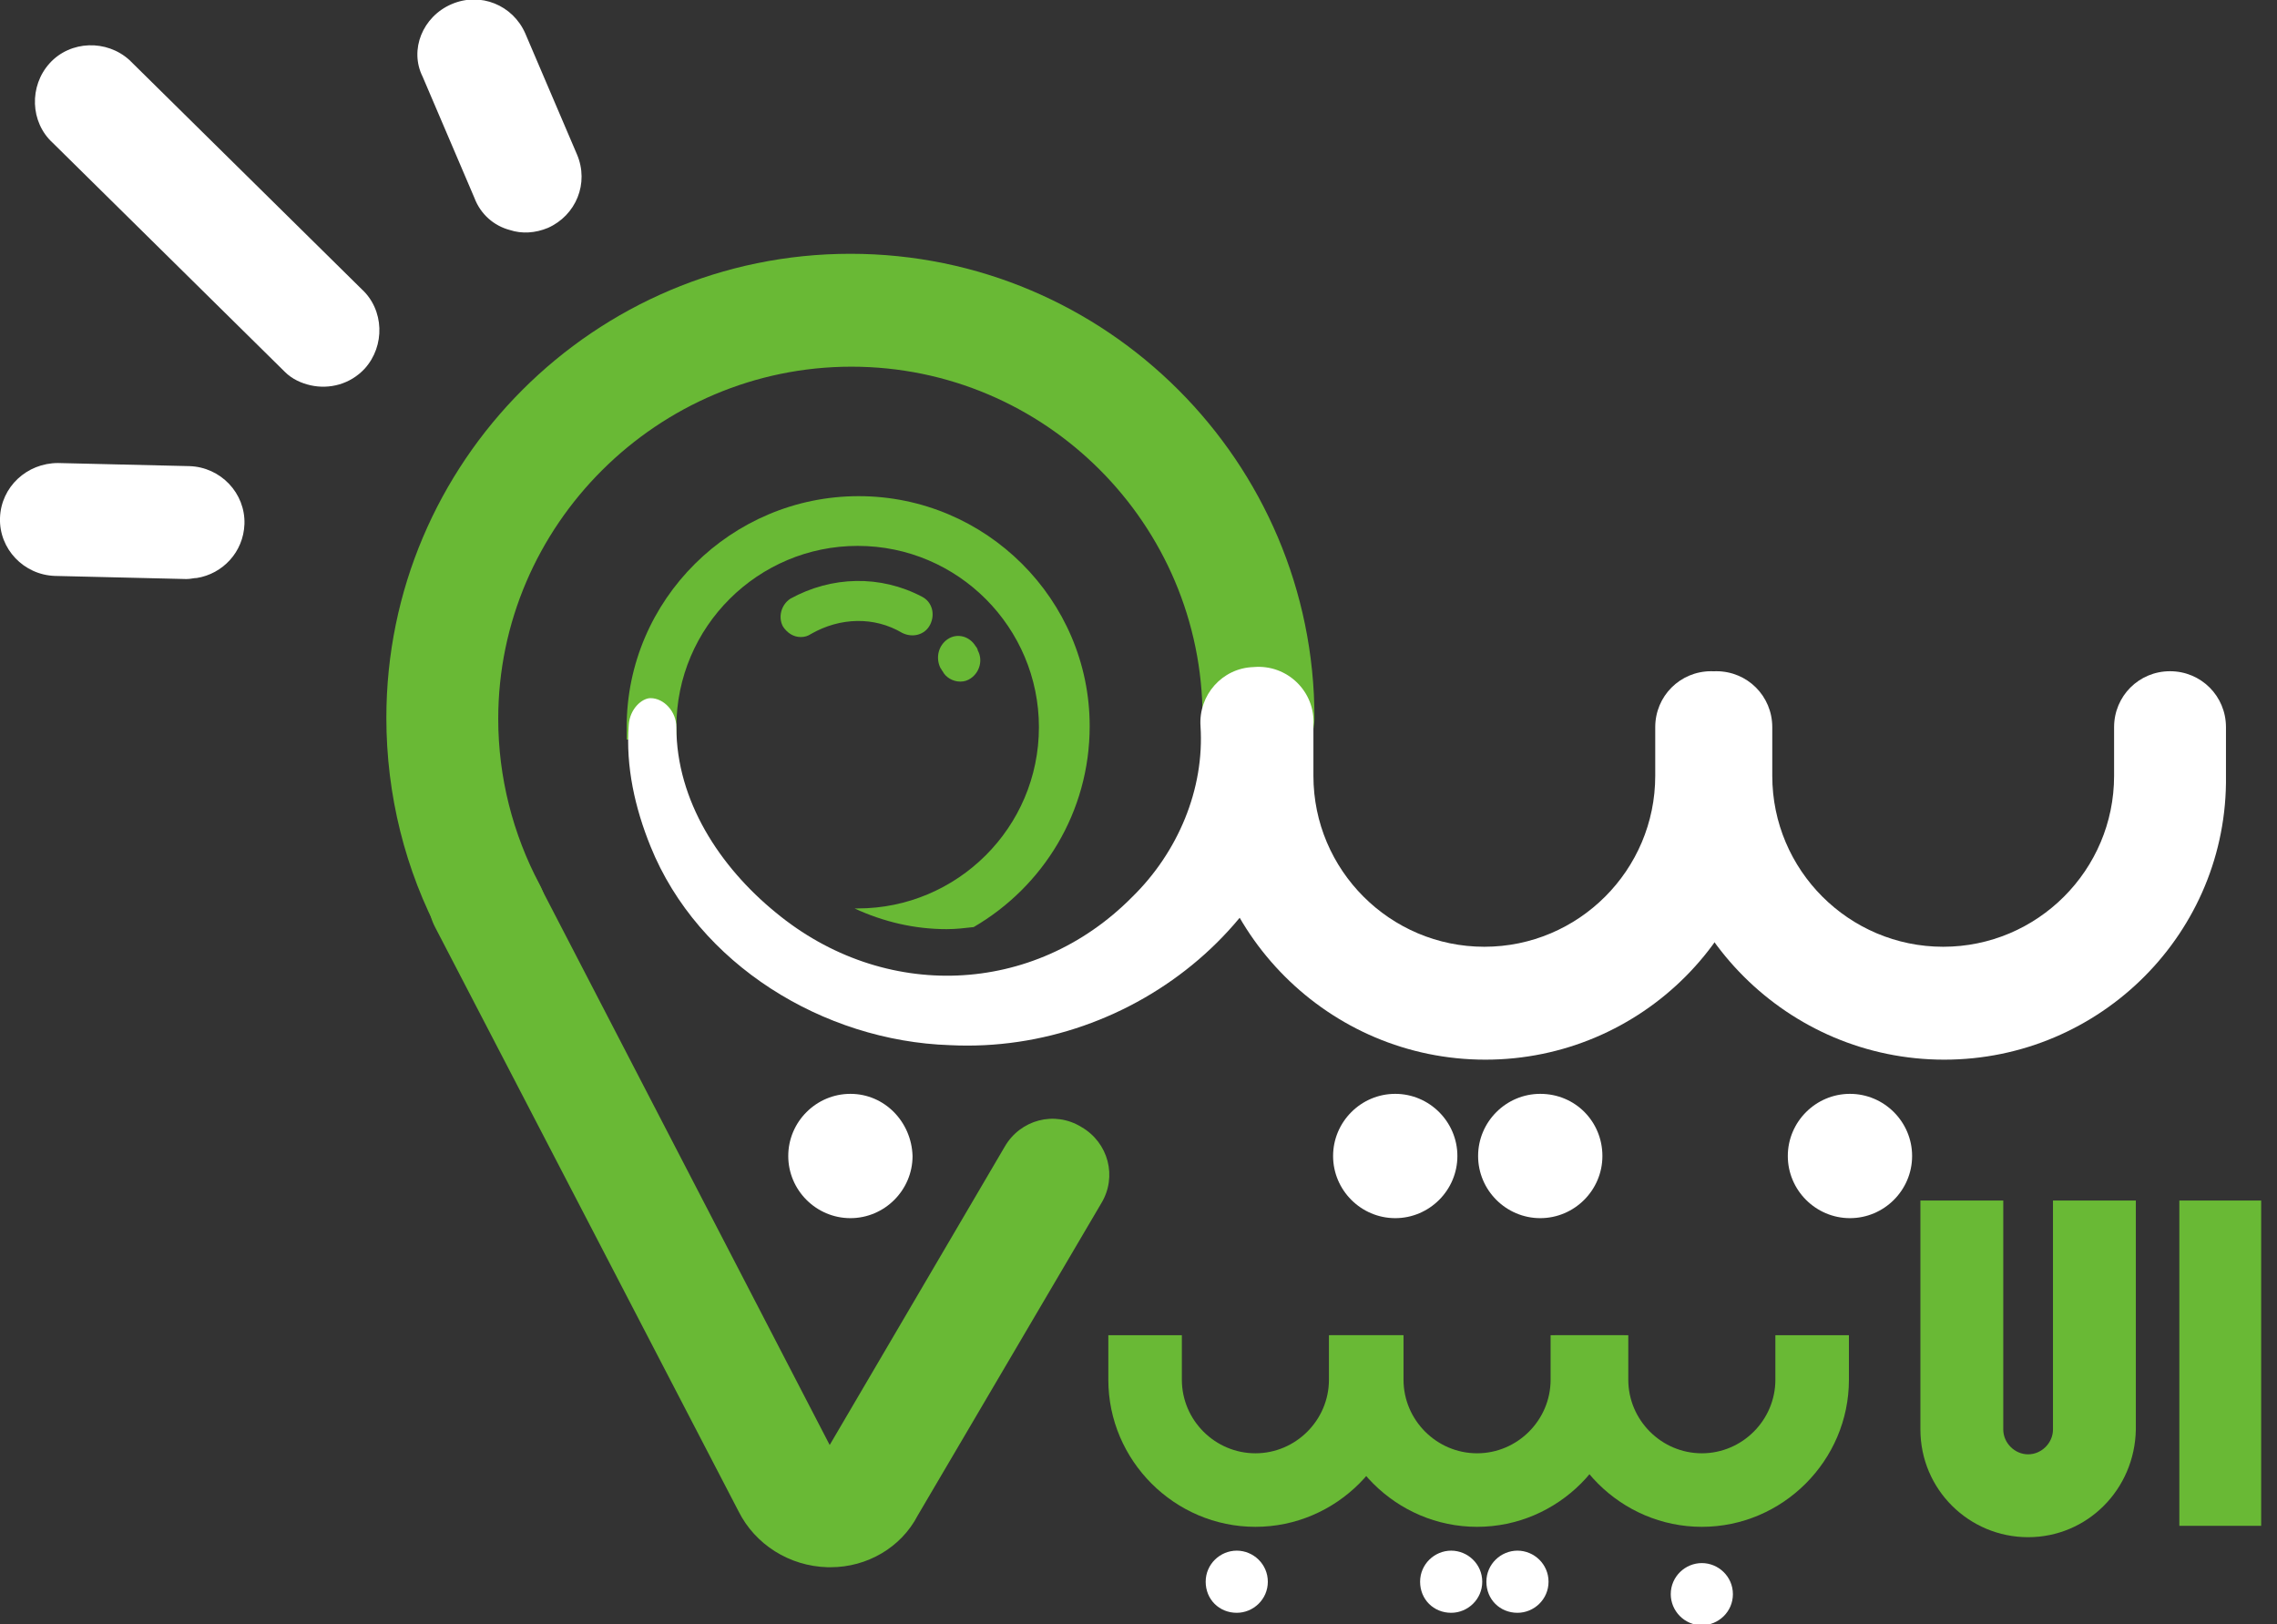 <svg width="143" height="102" viewBox="0 0 143 102" fill="none" xmlns="http://www.w3.org/2000/svg">
<rect x="0" y="0" width="143" height="102" fill="#333333" stroke="none"/>
<g clip-path="url(#clip0_283_2698)">
<path d="M53.927 31.159C45.926 31.159 39.356 37.664 39.356 45.666C39.356 45.926 39.356 46.186 39.356 46.446H42.478C42.478 46.186 42.478 45.926 42.478 45.666C42.478 39.356 47.617 34.282 53.862 34.282C60.172 34.282 65.246 39.421 65.246 45.666C65.246 51.976 60.107 57.05 53.862 57.05C53.797 57.05 53.732 57.05 53.667 57.05C55.489 57.895 57.44 58.351 59.457 58.351C60.042 58.351 60.562 58.286 61.148 58.221C65.506 55.684 68.434 51 68.434 45.601C68.434 37.664 61.928 31.159 53.927 31.159Z" fill="#69B935"/>
<path d="M50.935 39.811C50.74 39.941 50.545 40.006 50.284 40.006C49.829 40.006 49.439 39.746 49.178 39.356C48.853 38.77 49.048 37.99 49.634 37.599C52.236 36.168 55.293 36.103 57.895 37.469C58.546 37.795 58.741 38.575 58.416 39.226C58.09 39.876 57.31 40.072 56.659 39.746C54.903 38.705 52.756 38.77 50.935 39.811Z" fill="#69B935"/>
<path d="M59.522 40.136C60.107 39.746 60.888 39.941 61.278 40.592C61.343 40.657 61.408 40.787 61.408 40.852C61.733 41.438 61.538 42.218 60.953 42.608C60.758 42.739 60.562 42.804 60.302 42.804C59.847 42.804 59.392 42.543 59.197 42.153C59.131 42.088 59.131 42.023 59.066 41.958C58.741 41.307 58.936 40.527 59.522 40.136Z" fill="#69B935"/>
<path d="M28.362 0.26C30.184 -0.52 32.2 0.325 32.981 2.082L36.233 9.693C37.014 11.514 36.168 13.531 34.412 14.311C33.631 14.636 32.786 14.701 32.005 14.441C31.029 14.181 30.184 13.466 29.793 12.425L26.541 4.814C25.695 3.122 26.541 1.041 28.362 0.26Z" fill="white"/>
<path d="M3.122 3.968C4.423 2.537 6.7 2.472 8.131 3.773L22.703 18.149C24.134 19.45 24.199 21.727 22.898 23.158C21.987 24.134 20.686 24.459 19.515 24.199C18.93 24.069 18.344 23.809 17.889 23.353L3.318 8.977C1.886 7.676 1.821 5.399 3.122 3.968Z" fill="white"/>
<path d="M3.643 29.078L11.904 29.273C13.856 29.338 15.417 30.964 15.352 32.916C15.287 34.672 13.986 36.038 12.36 36.298C12.165 36.298 11.969 36.364 11.709 36.364L3.448 36.168C1.496 36.103 -0.065 34.477 8.40775e-06 32.526C0.065 30.574 1.691 29.078 3.643 29.078Z" fill="white"/>
<path d="M30.834 60.758C29.598 60.758 28.362 60.107 27.712 58.871C25.435 54.643 24.264 49.894 24.264 45.08C24.264 29.013 37.339 15.938 53.407 15.938C69.475 15.938 82.55 29.013 82.55 45.08C82.55 47.032 80.989 48.593 79.037 48.593C77.085 48.593 75.524 47.032 75.524 45.08C75.524 32.916 65.636 23.028 53.472 23.028C41.307 23.028 31.29 32.981 31.29 45.145C31.29 48.788 32.2 52.366 33.892 55.554C34.802 57.245 34.152 59.392 32.461 60.302C31.94 60.627 31.355 60.758 30.834 60.758Z" fill="#69B935"/>
<path d="M52.171 98.422C52.106 98.422 52.041 98.422 51.976 98.422C49.569 98.357 47.422 96.991 46.381 94.909L27.322 58.221C26.411 56.464 27.126 54.383 28.818 53.472C30.574 52.561 32.656 53.277 33.566 54.968L52.106 90.746L63.099 72.011C64.075 70.32 66.222 69.735 67.913 70.776C69.605 71.751 70.19 73.898 69.149 75.589L57.635 95.17C56.594 97.186 54.448 98.422 52.171 98.422Z" fill="#69B935"/>
<path d="M82.485 45.536C82.094 57.44 71.231 66.222 59.652 65.636C51.716 65.376 43.844 60.562 40.852 53.147C39.876 50.74 39.291 48.138 39.486 45.536C39.551 44.495 40.332 43.844 40.852 43.844C41.698 43.844 42.478 44.69 42.478 45.666C42.478 50.285 45.211 54.448 48.723 57.31C55.489 62.904 64.921 62.579 71.101 56.334C73.963 53.537 75.654 49.569 75.394 45.601C75.264 43.649 76.76 41.958 78.712 41.893C80.858 41.698 82.615 43.454 82.485 45.536Z" fill="white"/>
<path d="M116.181 68.694C114.034 68.694 112.278 70.45 112.278 72.597C112.278 74.744 114.034 76.5 116.181 76.5C118.328 76.5 120.084 74.744 120.084 72.597C120.084 70.45 118.328 68.694 116.181 68.694Z" fill="white"/>
<path d="M96.731 68.694C94.584 68.694 92.828 70.45 92.828 72.597C92.828 74.744 94.584 76.5 96.731 76.5C98.877 76.5 100.634 74.744 100.634 72.597C100.634 70.45 98.943 68.694 96.731 68.694Z" fill="white"/>
<path d="M106.879 98.162C105.838 98.162 104.927 99.008 104.927 100.114C104.927 101.154 105.773 102.065 106.879 102.065C107.92 102.065 108.83 101.219 108.83 100.114C108.83 99.008 107.92 98.162 106.879 98.162Z" fill="white"/>
<path d="M77.671 97.381C76.63 97.381 75.719 98.227 75.719 99.333C75.719 100.439 76.565 101.284 77.671 101.284C78.712 101.284 79.622 100.439 79.622 99.333C79.622 98.227 78.712 97.381 77.671 97.381Z" fill="white"/>
<path d="M95.3 97.381C94.259 97.381 93.348 98.227 93.348 99.333C93.348 100.439 94.194 101.284 95.3 101.284C96.341 101.284 97.251 100.439 97.251 99.333C97.251 98.227 96.341 97.381 95.3 97.381Z" fill="white"/>
<path d="M91.136 97.381C90.096 97.381 89.185 98.227 89.185 99.333C89.185 100.439 90.031 101.284 91.136 101.284C92.177 101.284 93.088 100.439 93.088 99.333C93.088 98.227 92.177 97.381 91.136 97.381Z" fill="white"/>
<path d="M87.624 68.694C85.477 68.694 83.721 70.45 83.721 72.597C83.721 74.744 85.477 76.5 87.624 76.5C89.77 76.5 91.527 74.744 91.527 72.597C91.527 70.45 89.77 68.694 87.624 68.694Z" fill="white"/>
<path d="M53.407 68.694C51.26 68.694 49.504 70.45 49.504 72.597C49.504 74.744 51.26 76.5 53.407 76.5C55.553 76.5 57.31 74.744 57.31 72.597C57.245 70.45 55.553 68.694 53.407 68.694Z" fill="white"/>
<path d="M111.497 83.851V86.648C111.497 89.185 109.416 91.267 106.879 91.267C104.342 91.267 102.26 89.185 102.26 86.648V83.851H97.642V86.648C97.642 91.722 101.805 95.885 106.879 95.885C111.953 95.885 116.116 91.722 116.116 86.648V83.851H111.497Z" fill="#69B935"/>
<path d="M97.381 83.851V86.648C97.381 89.185 95.3 91.267 92.763 91.267C90.226 91.267 88.144 89.185 88.144 86.648V83.851H83.525V86.648C83.525 91.722 87.689 95.885 92.763 95.885C97.837 95.885 102 91.722 102 86.648V83.851H97.381Z" fill="#69B935"/>
<path d="M83.46 83.851V86.648C83.46 89.185 81.379 91.267 78.842 91.267C76.305 91.267 74.223 89.185 74.223 86.648V83.851H69.605V86.648C69.605 91.722 73.768 95.885 78.842 95.885C83.916 95.885 88.079 91.722 88.079 86.648V83.851H83.46Z" fill="#69B935"/>
<path d="M122.101 66.547C112.278 66.547 104.277 58.546 104.277 48.723V45.666C104.277 43.714 105.838 42.153 107.789 42.153C109.741 42.153 111.302 43.714 111.302 45.666V48.723C111.302 54.643 116.116 59.457 122.036 59.457C127.955 59.457 132.769 54.643 132.769 48.723V45.666C132.769 43.714 134.33 42.153 136.282 42.153C138.233 42.153 139.795 43.714 139.795 45.666V48.723C139.925 58.546 131.923 66.547 122.101 66.547Z" fill="white"/>
<path d="M93.283 66.547C83.46 66.547 75.459 58.546 75.459 48.723V45.666C75.459 43.714 77.02 42.153 78.972 42.153C80.924 42.153 82.485 43.714 82.485 45.666V48.723C82.485 54.643 87.299 59.457 93.218 59.457C99.138 59.457 103.952 54.643 103.952 48.723V45.666C103.952 43.714 105.513 42.153 107.464 42.153C109.416 42.153 110.977 43.714 110.977 45.666V48.723C111.107 58.546 103.106 66.547 93.283 66.547Z" fill="white"/>
<path d="M127.37 96.536C123.662 96.536 120.605 93.543 120.605 89.77V75.394H125.809V89.77C125.809 90.616 126.524 91.332 127.37 91.332C128.216 91.332 128.931 90.616 128.931 89.77V75.394H134.135V89.77C134.07 93.543 131.078 96.536 127.37 96.536Z" fill="#69B935"/>
<path d="M142.071 75.394H136.867V95.82H142.071V75.394Z" fill="#69B935"/>
</g>
<defs>
<clipPath id="clip0_283_2698">
<rect width="142.006" height="102" fill="white"/>
</clipPath>
</defs>
</svg>
